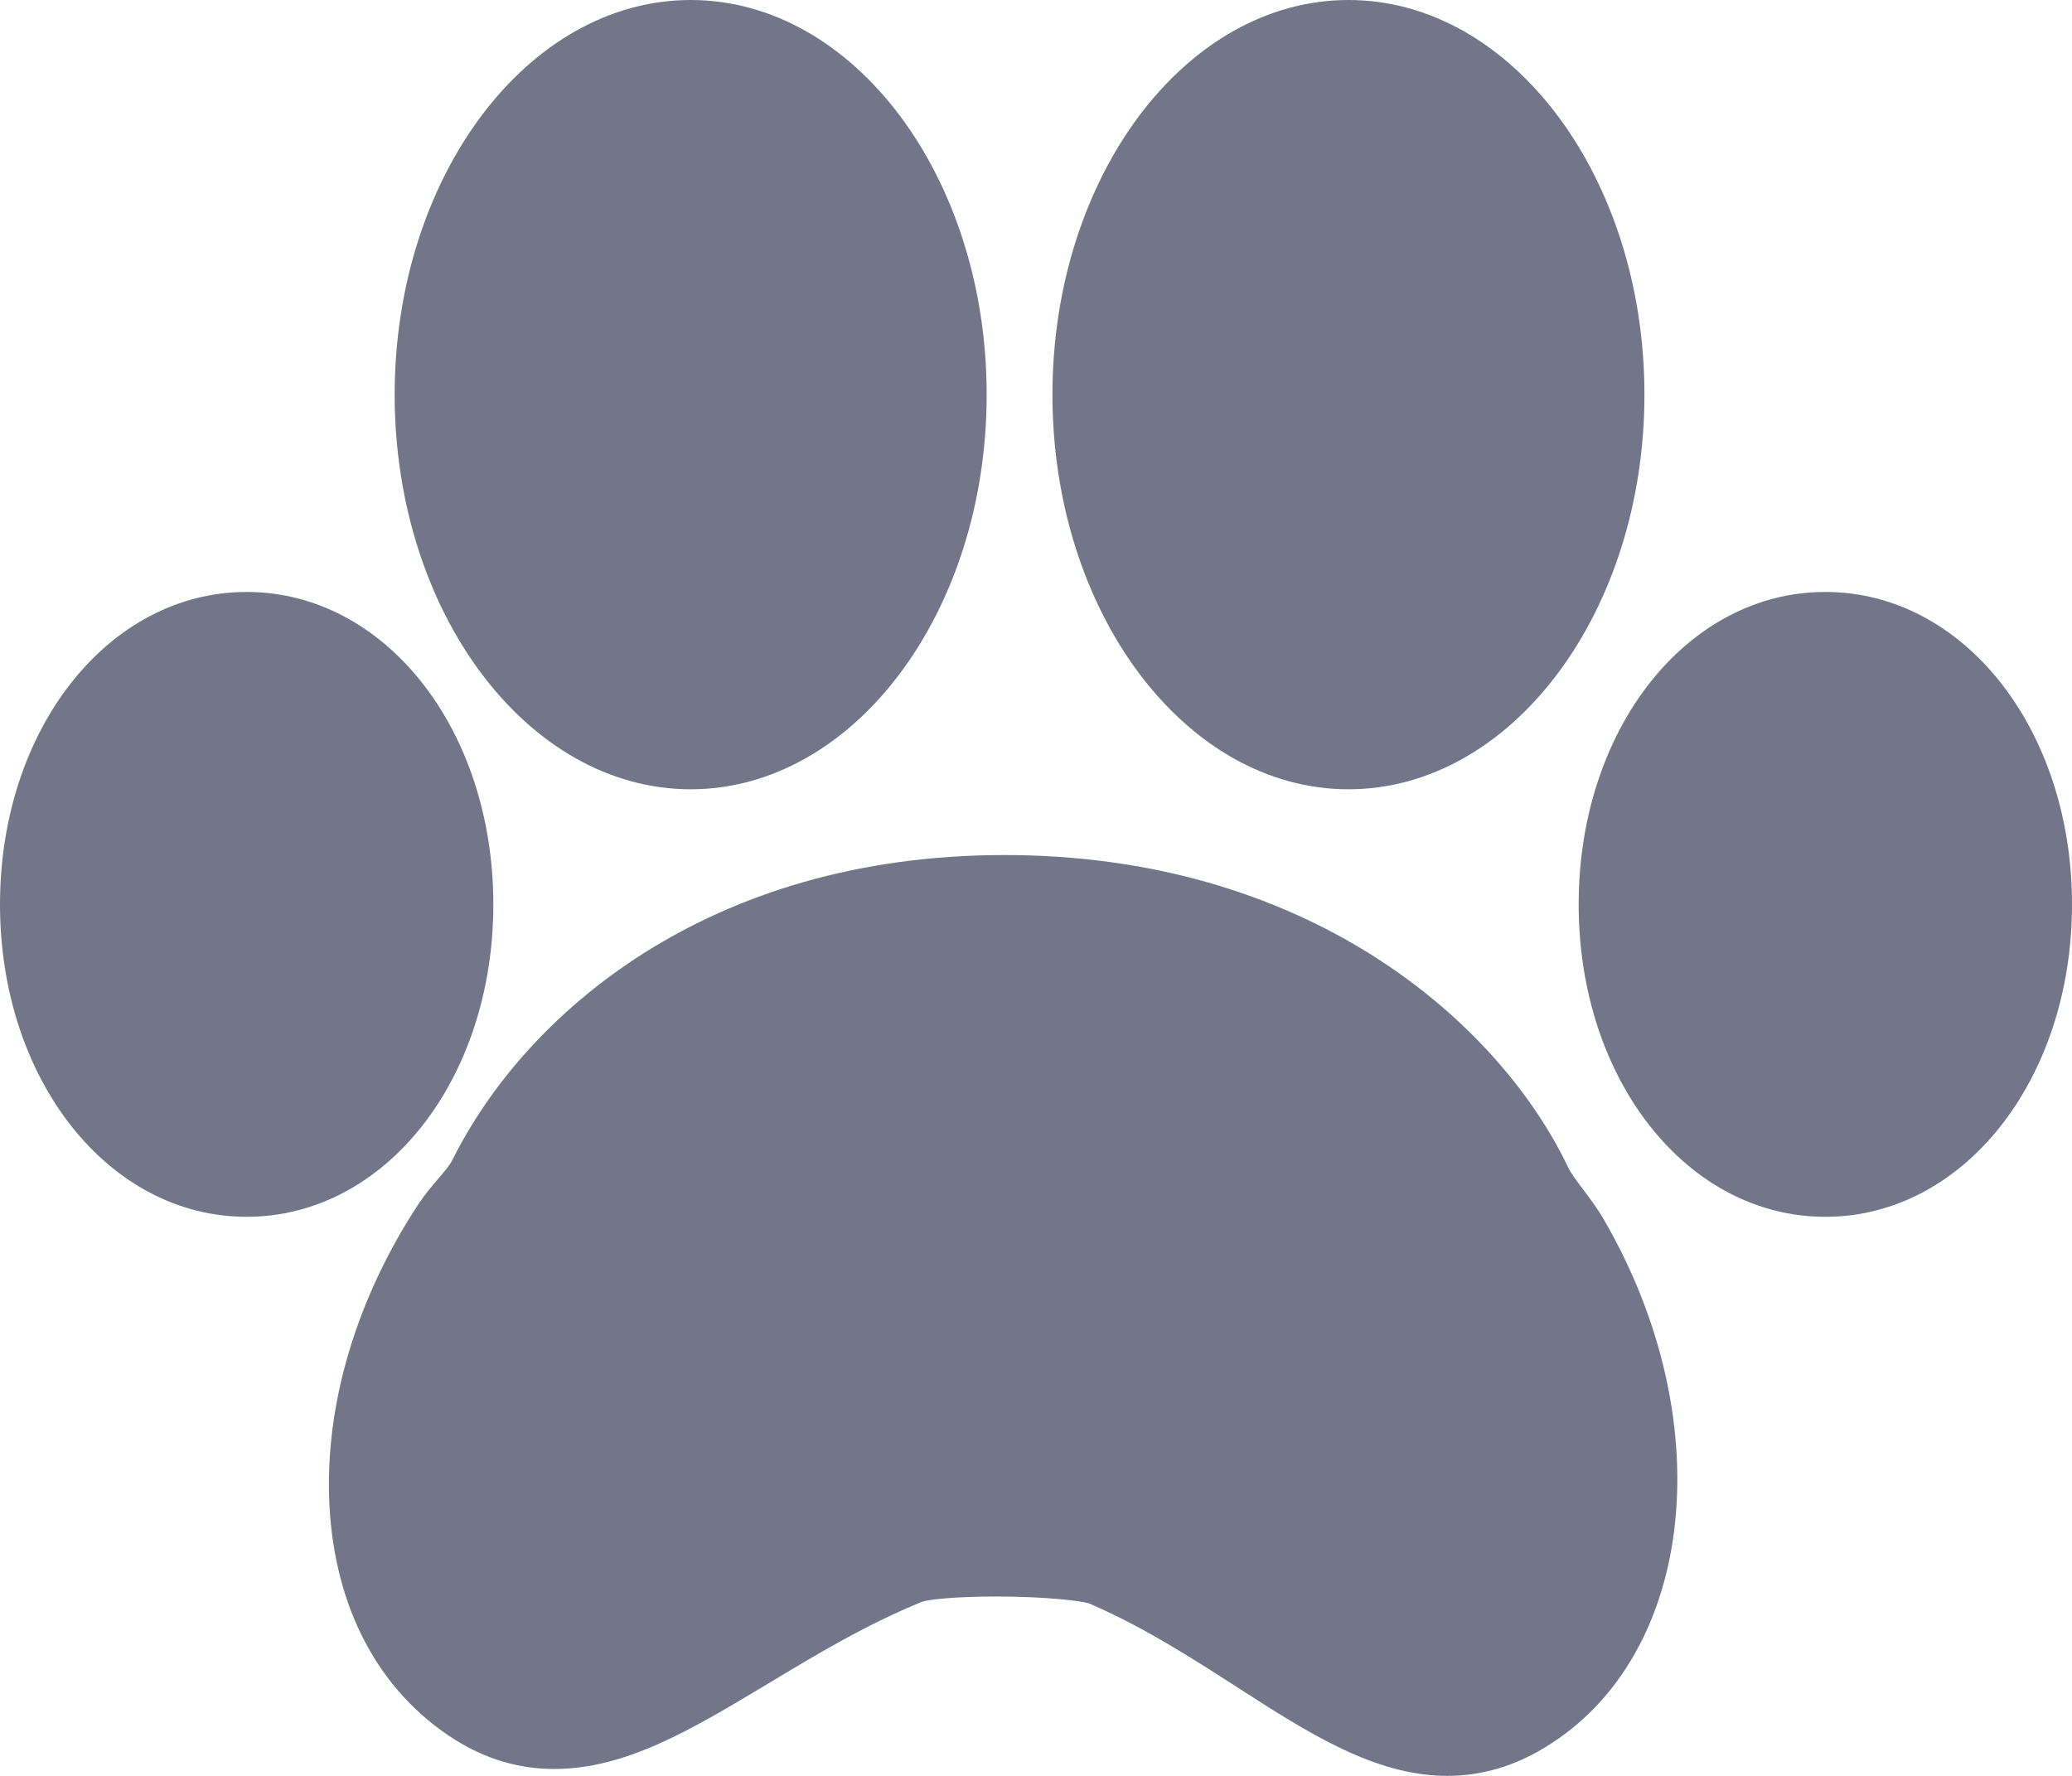 <?xml version="1.0" encoding="UTF-8"?>
<svg width="63px" height="54px" viewBox="0 0 63 54" version="1.1" xmlns="http://www.w3.org/2000/svg" xmlns:xlink="http://www.w3.org/1999/xlink">
    <!-- Generator: Sketch 49 (51002) - http://www.bohemiancoding.com/sketch -->
    <title>paw-print-</title>
    <desc>Created with Sketch.</desc>
    <defs></defs>
    <g id="Dashboard-Checkout" stroke="none" stroke-width="1" fill="none" fill-rule="evenodd">
        <g id="Tela-01-Dashboard-Checkout" transform="translate(-26, -21)" fill="#FFFFFF" fill-rule="nonzero">
            <g id="paw-print-" transform="translate(26, 21)">
                <path d="M21,24 C25.963,24 30,18.618 30,12.001 C30,5.384 25.963,0 21,0 C16.038,0 12,5.384 12,12.001 C12,18.618 16.038,24 21,24 Z" id="Shape" fill="#737689"></path>
                <path d="M48.138,36.172 C47.95,35.922 47.77,35.685 47.673,35.482 C45.622,31.189 39.998,26.128 30.887,26.002 L30.536,26 C21.565,26 15.983,30.793 13.75,35.281 C13.673,35.434 13.503,35.634 13.323,35.844 C13.111,36.091 12.9,36.344 12.72,36.618 C10.834,39.487 9.872,42.718 10.014,45.713 C10.162,48.894 11.525,51.449 13.843,52.906 C14.779,53.494 15.79,53.79 16.85,53.79 C19.036,53.79 21.038,52.586 23.358,51.192 C24.833,50.304 26.356,49.387 28.048,48.701 C28.238,48.639 29.015,48.546 30.286,48.546 C31.797,48.546 32.882,48.678 33.114,48.756 C34.766,49.469 36.217,50.404 37.62,51.306 C39.771,52.692 41.802,54 44.005,54 C44.951,54 45.867,53.756 46.732,53.276 C51.503,50.626 52.412,43.356 48.759,37.071 C48.576,36.756 48.358,36.461 48.138,36.172 Z" id="Shape" fill="#737689"></path>
                <path d="M41.001,24 C45.962,24 50,18.618 50,12.001 C50,5.384 45.962,0 41.001,0 C36.037,0 32,5.384 32,12.001 C32,18.618 36.037,24 41.001,24 Z" id="Shape" fill="#737689"></path>
                <path d="M55.499,18 C51.292,18 48,22.173 48,27.501 C48,32.826 51.294,37 55.499,37 C59.704,37 63,32.826 63,27.501 C63,22.173 59.706,18 55.499,18 Z" id="Shape" fill="#737689"></path>
                <path d="M15,27.501 C15,22.173 11.705,18 7.5,18 C3.295,18 0,22.173 0,27.501 C0,32.826 3.295,37 7.5,37 C11.706,37 15,32.826 15,27.501 Z" id="Shape" fill="#737689"></path>
            </g>
        </g>
    </g>
</svg>